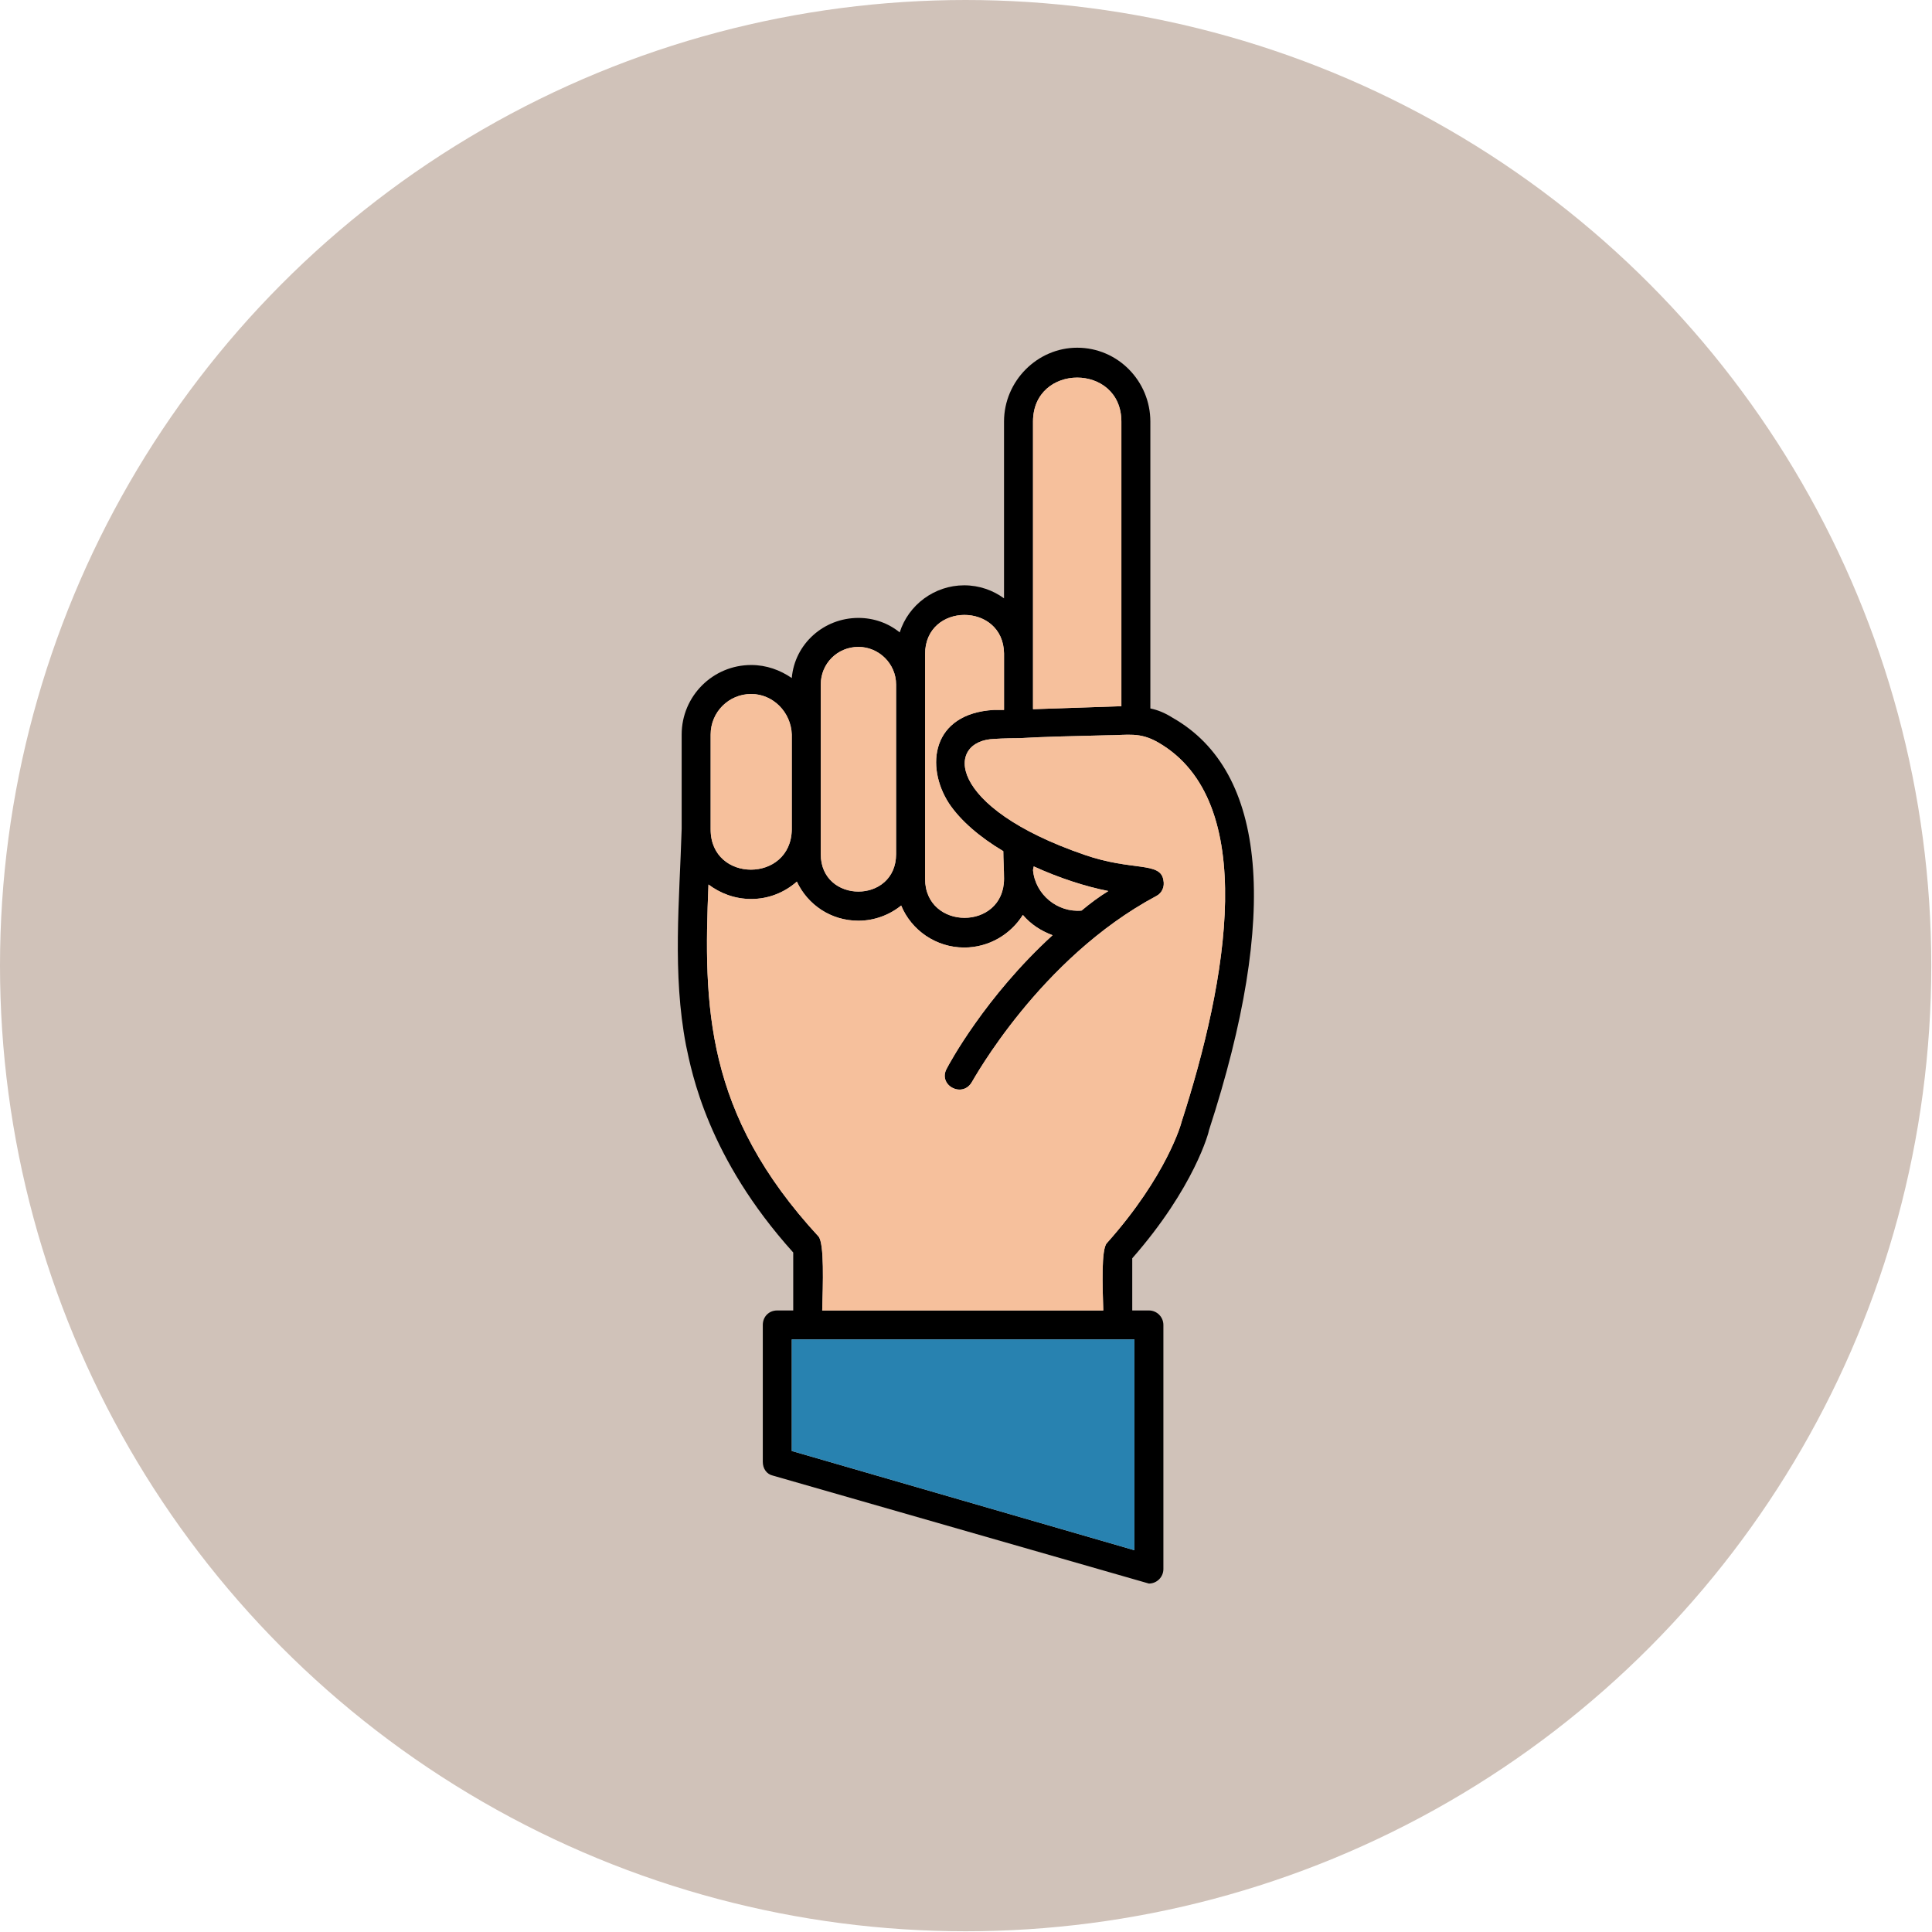 <?xml version="1.0" encoding="UTF-8"?>
<!DOCTYPE svg PUBLIC "-//W3C//DTD SVG 1.1//EN" "http://www.w3.org/Graphics/SVG/1.1/DTD/svg11.dtd">
<!-- Creator: CorelDRAW -->
<svg xmlns="http://www.w3.org/2000/svg" xml:space="preserve" width="2.667in" height="2.667in" version="1.1" style="shape-rendering:geometricPrecision; text-rendering:geometricPrecision; image-rendering:optimizeQuality; fill-rule:evenodd; clip-rule:evenodd"
viewBox="0 0 2667 2667"
 xmlns:xlink="http://www.w3.org/1999/xlink">
 <defs>
  <style type="text/css">
   <![CDATA[
    .fil1 {fill:black}
    .fil3 {fill:#2882B0}
    .fil0 {fill:#D0C2B9}
    .fil2 {fill:#F6C09C}
   ]]>
  </style>
 </defs>
 <g id="Layer_x0020_1">
  <circle class="fil0" cx="1333" cy="1333" r="1333"/>
  <path class="fil1" d="M1453 1291c-16,-6 -30,-15 -41,-28 -17,27 -47,45 -81,45 -39,0 -73,-24 -87,-58 -16,13 -37,21 -59,21 -38,0 -70,-22 -85,-54 -17,15 -39,24 -63,24 -23,0 -43,-8 -59,-20 -7,168 -5,316 152,486 8,10 6,66 5,102l388 0c-1,-33 -3,-85 5,-93 83,-93 103,-166 103,-167 63,-195 108,-443 -32,-524 -26,-15 -42,-10 -71,-10 -40,1 -89,2 -121,4l0 0 0 0 0 0 0 0 0 0c-20,0 -34,1 -34,1 -68,2 -68,94 124,160 66,23 105,9 109,35 2,9 -2,18 -10,22 -161,86 -253,255 -254,256 -13,24 -48,5 -35,-18 3,-6 53,-99 146,-184zm-358 518l0 -80c-118,-131 -140,-248 -148,-286 -19,-99 -9,-200 -6,-299l0 -130c0,-53 43,-96 96,-96 21,0 40,7 56,18 4,-47 44,-83 92,-83 21,0 41,7 57,20 12,-38 48,-65 89,-65 21,0 40,7 55,18l0 -244c0,-56 46,-102 101,-102 56,0 101,46 101,102l0 396c10,2 20,6 31,13 130,74 147,271 50,569 0,2 -20,79 -106,177l0 72 23 0c11,0 20,9 20,20l0 337c0,11 -9,20 -20,20l-519 -149c-9,-2 -14,-10 -14,-19l0 -189c0,-11 8,-20 20,-20l22 0zm-2 194l473 137 0 -291 -473 0 0 154zm455 -1028l0 -393c0,-81 -122,-81 -122,0l0 320 0 1 0 76 118 -4 4 0zm-162 5l0 -78c-1,-71 -109,-71 -109,1l0 310c0,72 109,72 109,0 0,-13 -1,-27 -1,-38 -32,-19 -59,-42 -75,-66 -33,-51 -24,-124 62,-129l14 0zm41 216l-1 5c3,34 34,59 67,56 12,-10 24,-19 37,-27 -31,-6 -68,-18 -103,-34zm-334 -51l0 -131c-1,-31 -26,-56 -56,-56 -31,0 -56,25 -56,56l0 131c0,74 111,74 112,0zm40 -132l0 1 0 131 0 1 0 33c0,69 104,69 104,0l0 -234c0,-29 -24,-52 -52,-52 -29,0 -52,23 -52,52l0 68z"/>
  <path class="fil2" d="M1426 979l118 -4 4 0 0 -393c0,-81 -122,-81 -122,0l0 320 0 1 0 76z"/>
  <path class="fil2" d="M1528 1015c-40,1 -89,2 -121,4l0 0 0 0 0 0 0 0 0 0c-20,0 -34,1 -34,1 -68,2 -68,94 124,160 66,23 105,9 109,35 2,9 -2,18 -10,22 -161,86 -253,255 -254,256 -13,24 -48,5 -35,-18 3,-6 53,-99 146,-184 -16,-6 -30,-15 -41,-28 -17,27 -47,45 -81,45 -39,0 -73,-24 -87,-58 -16,13 -37,21 -59,21 -38,0 -70,-22 -85,-54 -17,15 -39,24 -63,24 -23,0 -43,-8 -59,-20 -7,168 -5,316 152,486 8,10 6,66 5,102l388 0c-1,-33 -3,-85 5,-93 83,-93 103,-166 103,-167 63,-195 108,-443 -32,-524 -26,-15 -42,-10 -71,-10z"/>
  <path class="fil2" d="M1385 1175c-32,-19 -59,-42 -75,-66 -33,-51 -24,-124 62,-129l14 0 0 -78c-1,-71 -109,-71 -109,1l0 310c0,72 109,72 109,0 0,-13 -1,-27 -1,-38z"/>
  <path class="fil2" d="M1530 1230c-31,-6 -68,-18 -103,-34l-1 5c3,34 34,59 67,56 12,-10 24,-19 37,-27z"/>
  <path class="fil2" d="M1237 1179l0 -234c0,-29 -24,-52 -52,-52 -29,0 -52,23 -52,52l0 68 0 1 0 131 0 1 0 33c0,69 104,69 104,0z"/>
  <path class="fil2" d="M1093 1145l0 -131c-1,-31 -26,-56 -56,-56 -31,0 -56,25 -56,56l0 131c0,74 111,74 112,0z"/>
  <polygon class="fil3" points="1566,1849 1093,1849 1093,2003 1566,2140 "/>
 </g>
</svg>
